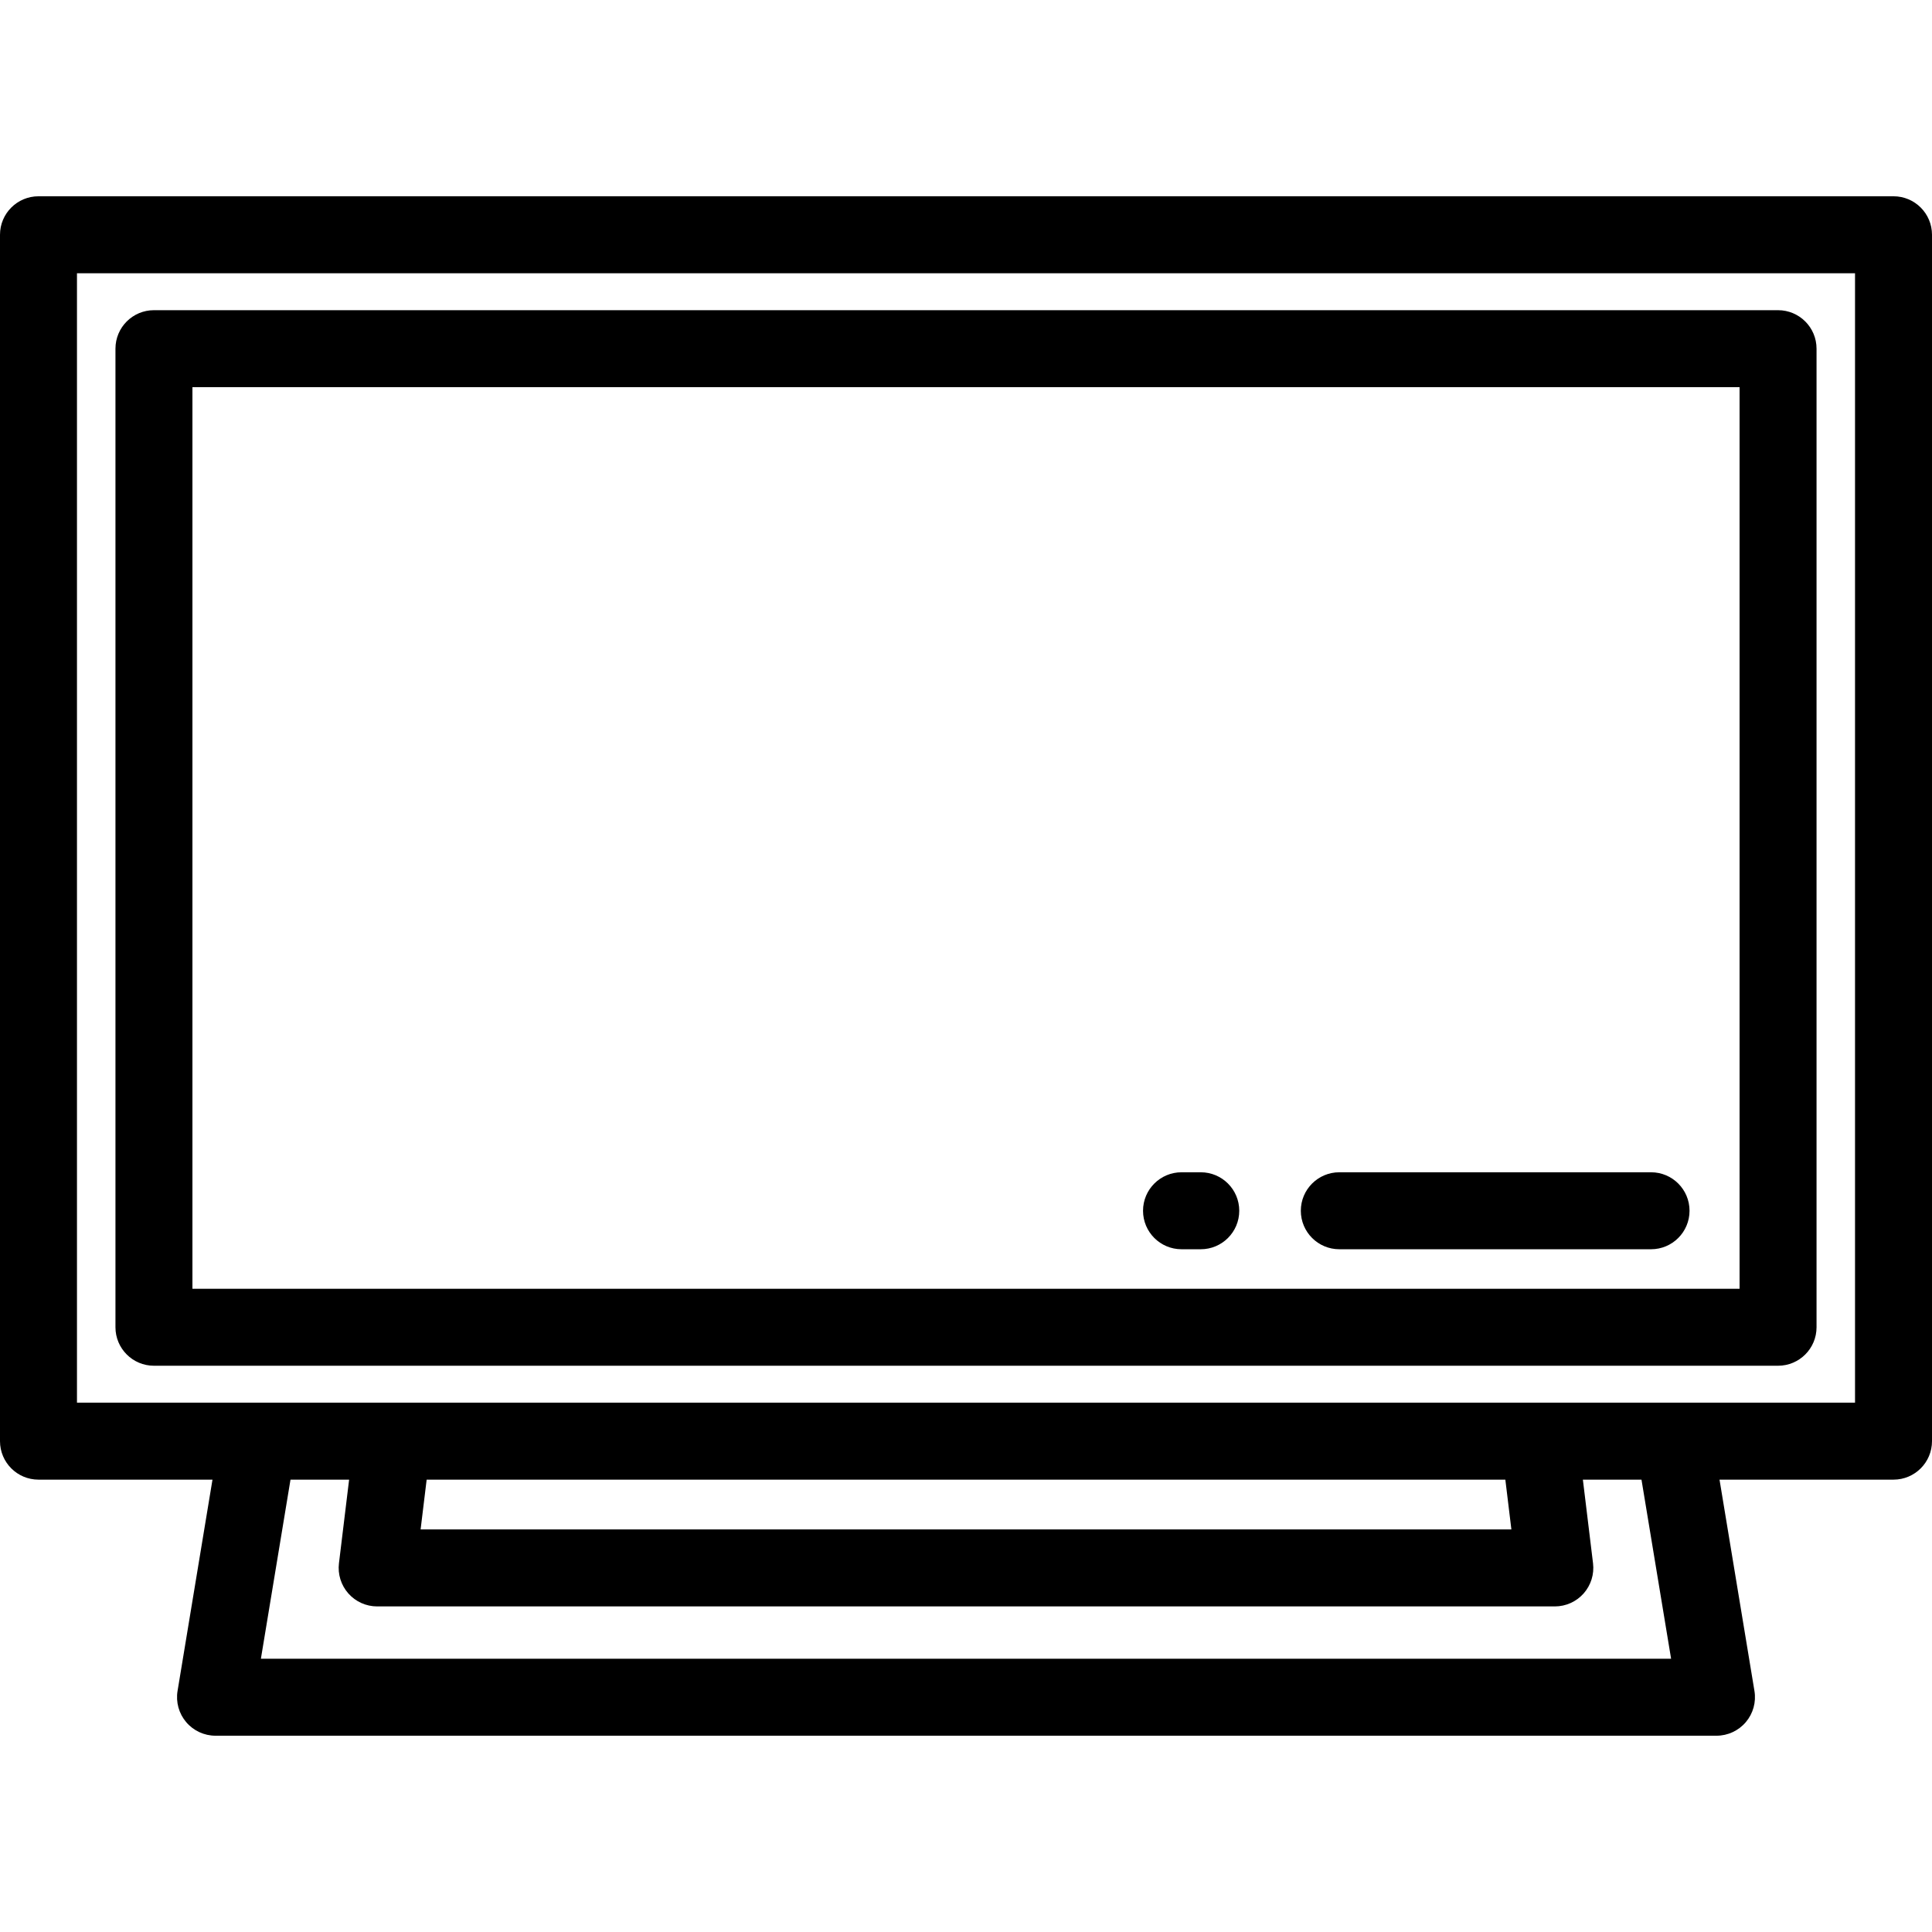 <?xml version="1.0" encoding="iso-8859-1"?>

<svg id="media_player" xmlns="http://www.w3.org/2000/svg" width="512px" height="512px">
<g viewBox="0 0 512 512">
    <g>
        <g>
            <path d="M501.801,52.016H10.199C4.566,52.016,0,56.582,0,62.215v319.706c0,5.633,4.566,10.199,10.199,10.199h46.112l-9.258,56.001
                c-0.489,2.955,0.347,5.977,2.285,8.261c1.938,2.285,4.782,3.601,7.778,3.601h397.769c2.997,0,5.84-1.318,7.778-3.601
                c1.938-2.284,2.773-5.306,2.285-8.261l-9.258-56.001h46.112c5.632,0,10.199-4.566,10.199-10.199V62.215
                C512,56.582,507.433,52.016,501.801,52.016z M69.139,439.586l7.846-47.465h15.533l-2.693,22.168
                c-0.352,2.898,0.555,5.807,2.491,7.993c1.936,2.185,4.715,3.436,7.634,3.436h312.096c2.919,0,5.698-1.251,7.634-3.436
                c1.935-2.186,2.843-5.096,2.49-7.993l-2.692-22.168h15.532l7.849,47.465H69.139z M111.465,405.318l1.603-13.198h285.864
                l1.602,13.198H111.465z M491.602,371.722H20.398V72.414h471.203V371.722z"/>
        </g>
    </g>
    <g>
        <g>
            <path d="M471.203,82.203H40.797c-5.633,0-10.199,4.566-10.199,10.199v259.334c0,5.633,4.566,10.199,10.199,10.199h430.406
                c5.632,0,10.199-4.566,10.199-10.199V92.402C481.402,86.769,476.835,82.203,471.203,82.203z M461.004,341.537H50.996V102.601
                h410.008V341.537z"/>
        </g>
    </g>
    <g>
        <g>
            <path d="M318.215,310.665h-5.1c-5.632,0-10.199,4.566-10.199,10.199c0,5.633,4.567,10.199,10.199,10.199h5.1
                c5.632,0,10.199-4.566,10.199-10.199C328.414,315.231,323.847,310.665,318.215,310.665z"/>
        </g>
    </g>
    <g>
        <g>
            <path d="M437.546,310.665h-82.614c-5.632,0-10.199,4.566-10.199,10.199c0,5.633,4.567,10.199,10.199,10.199h82.614
                c5.632,0,10.199-4.566,10.199-10.199C447.745,315.231,443.178,310.665,437.546,310.665z"/>
        </g>
    </g>
</g>
</svg>